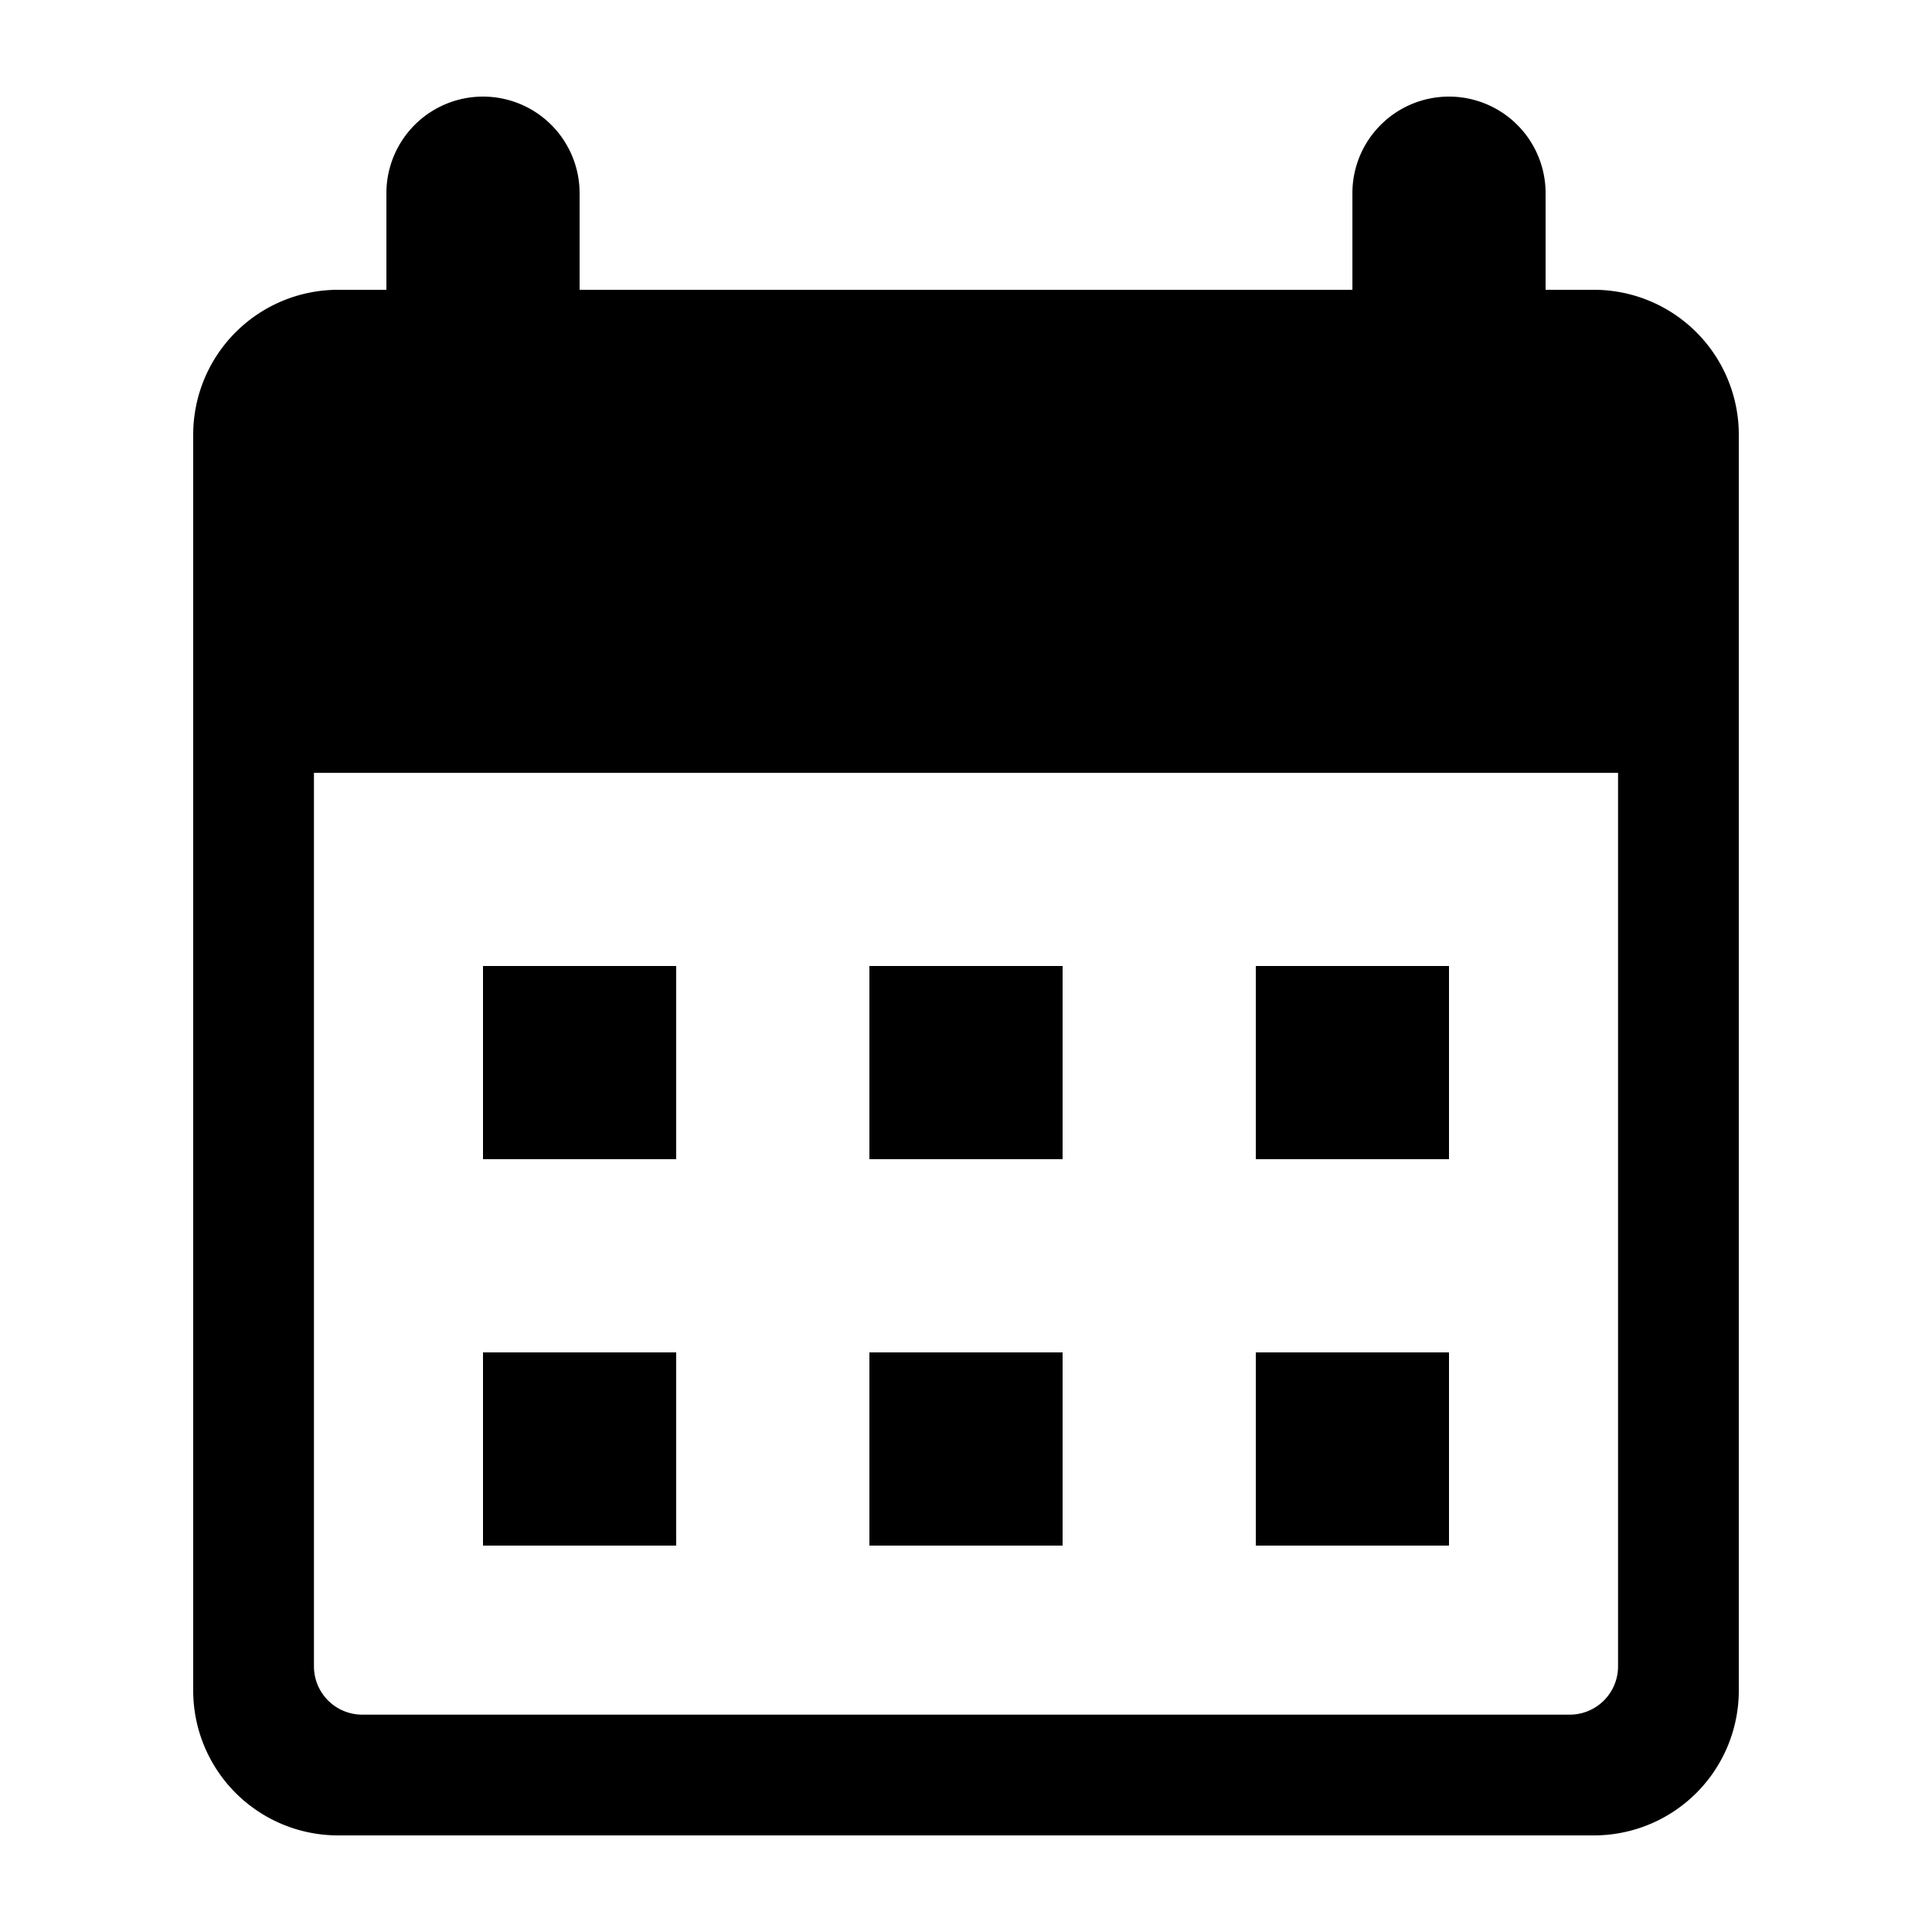 <svg xmlns="http://www.w3.org/2000/svg" viewBox="0 0 20 20">
  <path fill="currentColor" d="M15 1a1 1 0 0 1 1 1v1h.5A1.5 1.5 0 0 1 18 4.5v13a1.5 1.5 0 0 1-1.5 1.5h-13A1.5 1.5 0 0 1 2 17.5v-13A1.5 1.5 0 0 1 3.5 3H4V2a1 1 0 1 1 2 0v1h8V2a1 1 0 0 1 1-1Zm1.75 7H3.25v9.25a.5.5 0 0 0 .5.5h12.5a.5.5 0 0 0 .5-.5V8ZM7 14v2H5v-2h2Zm4 0v2H9v-2h2Zm4 0v2h-2v-2h2Zm-8-4v2H5v-2h2Zm4 0v2H9v-2h2Zm4 0v2h-2v-2h2Z"/>
</svg>
